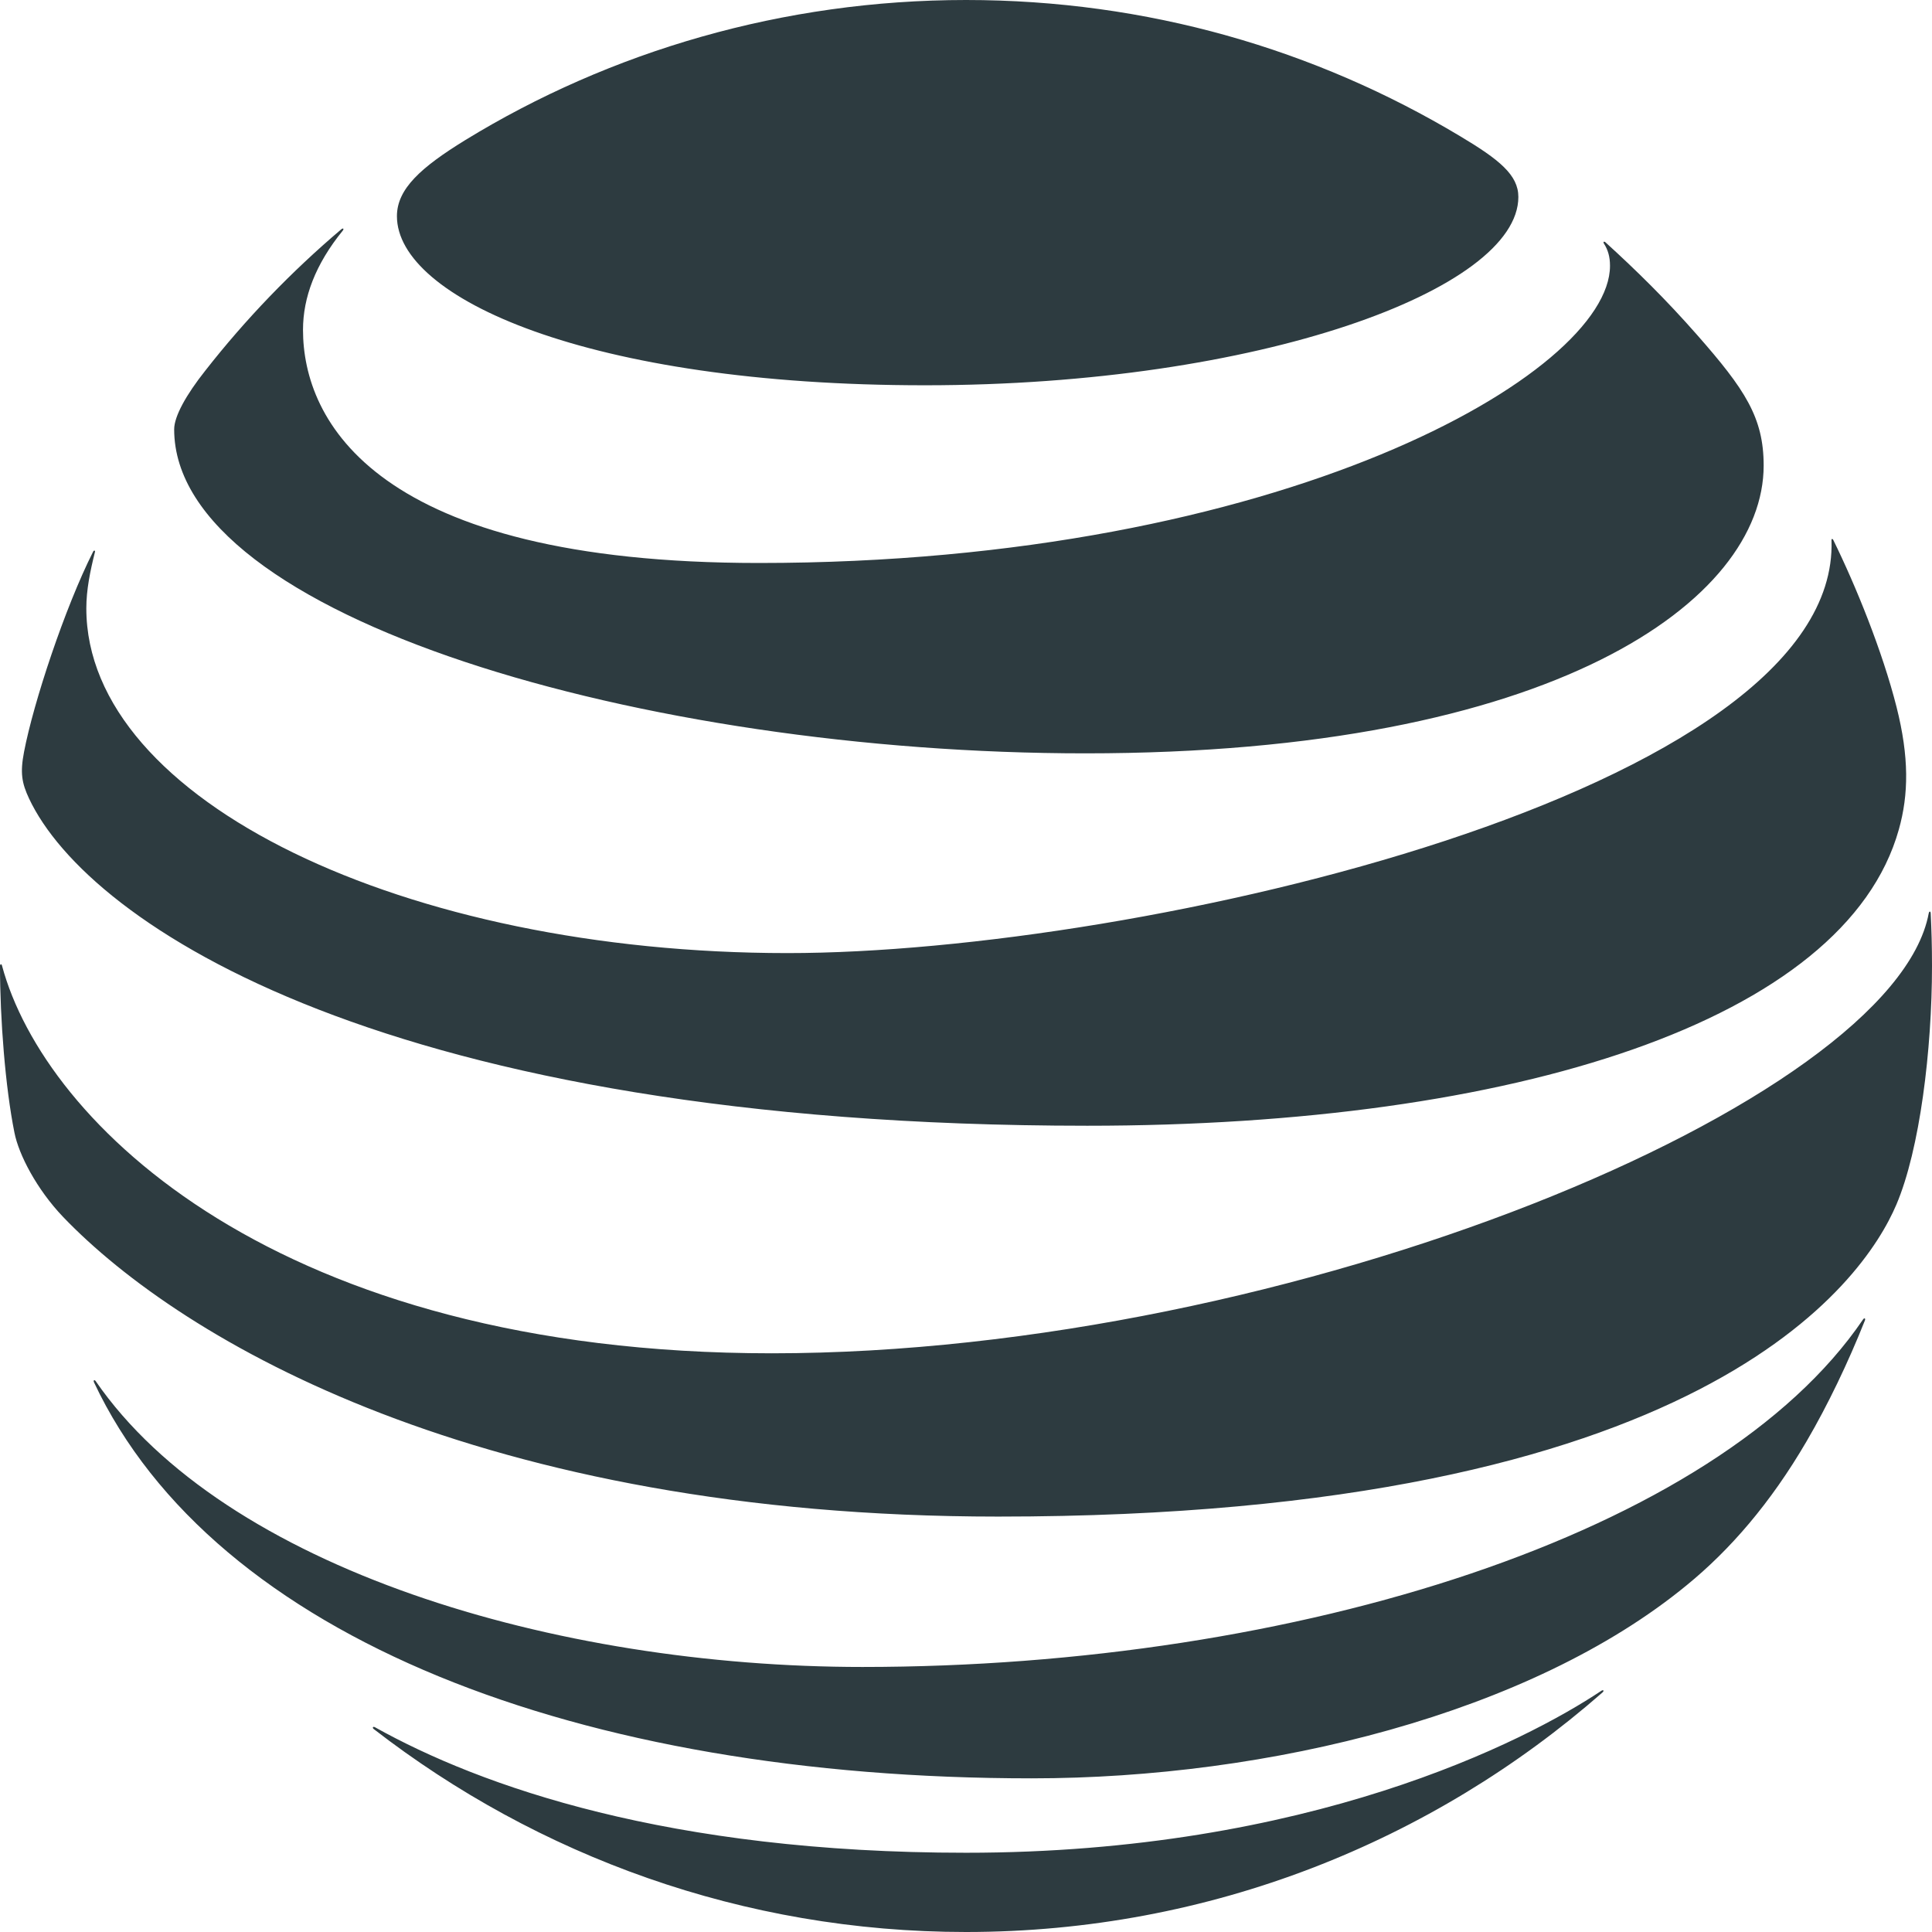 <svg width="60" height="60" viewBox="0 0 60 60" fill="none" xmlns="http://www.w3.org/2000/svg">
<path fill-rule="evenodd" clip-rule="evenodd" d="M30 0C35.629 0 40.849 1.533 45.346 4.23C46.557 4.953 47.154 5.433 47.154 6.116C47.154 8.986 39.104 11.965 28.726 11.965C18.239 11.965 12.327 9.245 12.327 6.714C12.327 5.857 13.09 5.189 14.442 4.355C18.955 1.588 24.332 0 30 0ZM49.811 7.563C49.937 7.76 50 7.972 50 8.255C50 11.588 39.803 17.484 23.569 17.484C11.643 17.484 9.41 13.058 9.41 10.244C9.41 9.238 9.795 8.207 10.645 7.162C10.692 7.099 10.652 7.075 10.598 7.122C9.049 8.435 7.626 9.913 6.376 11.51C5.778 12.264 5.409 12.932 5.409 13.333C5.409 19.167 20.032 23.396 33.703 23.396C48.27 23.396 54.772 18.64 54.772 14.457C54.772 12.964 54.19 12.091 52.705 10.401C51.737 9.3 50.825 8.404 49.858 7.524C49.811 7.484 49.78 7.516 49.811 7.563ZM0.747 23.349C1.038 21.824 2.013 18.876 2.893 17.13C2.917 17.083 2.964 17.091 2.948 17.146C2.799 17.744 2.681 18.317 2.681 18.892C2.681 24.867 12.586 29.599 24.457 29.599C35.417 29.599 57.138 24.575 56.879 16.785C56.871 16.73 56.91 16.722 56.934 16.769C57.634 18.192 58.459 20.22 58.899 21.957C59.292 23.514 59.277 24.67 58.97 25.762C57.303 31.706 47.013 34.961 33.766 34.961C12.052 34.961 2.744 28.711 0.904 24.803C0.676 24.316 0.621 24.002 0.747 23.349ZM23.97 42.028C8.616 42.028 1.376 34.874 0.063 29.992C0.047 29.921 0 29.937 0 30C0 31.643 0.165 33.766 0.448 35.173C0.582 35.857 1.14 36.934 1.958 37.791C5.676 41.667 14.945 47.099 30.998 47.099C52.87 47.099 57.87 39.811 58.892 37.414C59.623 35.7 60 32.602 60 30C60 29.371 59.984 28.868 59.96 28.372C59.96 28.294 59.914 28.286 59.898 28.365C58.805 34.23 40.118 42.028 23.97 42.028ZM52.382 49.23C47.531 53.216 39.418 55.228 32.036 55.228C18.011 55.228 6.659 50.88 2.917 42.925C2.893 42.862 2.933 42.838 2.972 42.893C6.989 48.719 17.248 51.769 26.785 51.769C40.275 51.769 53.341 47.625 57.854 40.983C57.901 40.912 57.94 40.944 57.917 41.006C57.398 42.312 56.761 43.64 56.108 44.756C54.976 46.698 53.711 48.145 52.382 49.23ZM30 60C23.074 60 16.69 57.634 11.604 53.695C11.557 53.656 11.58 53.609 11.643 53.64C14.937 55.48 20.77 57.539 30 57.539C40.621 57.539 47.366 54.088 49.733 52.508C49.795 52.469 49.827 52.508 49.764 52.563C44.489 57.185 37.579 60 30 60Z" fill="#2D3B40"/>
</svg>
